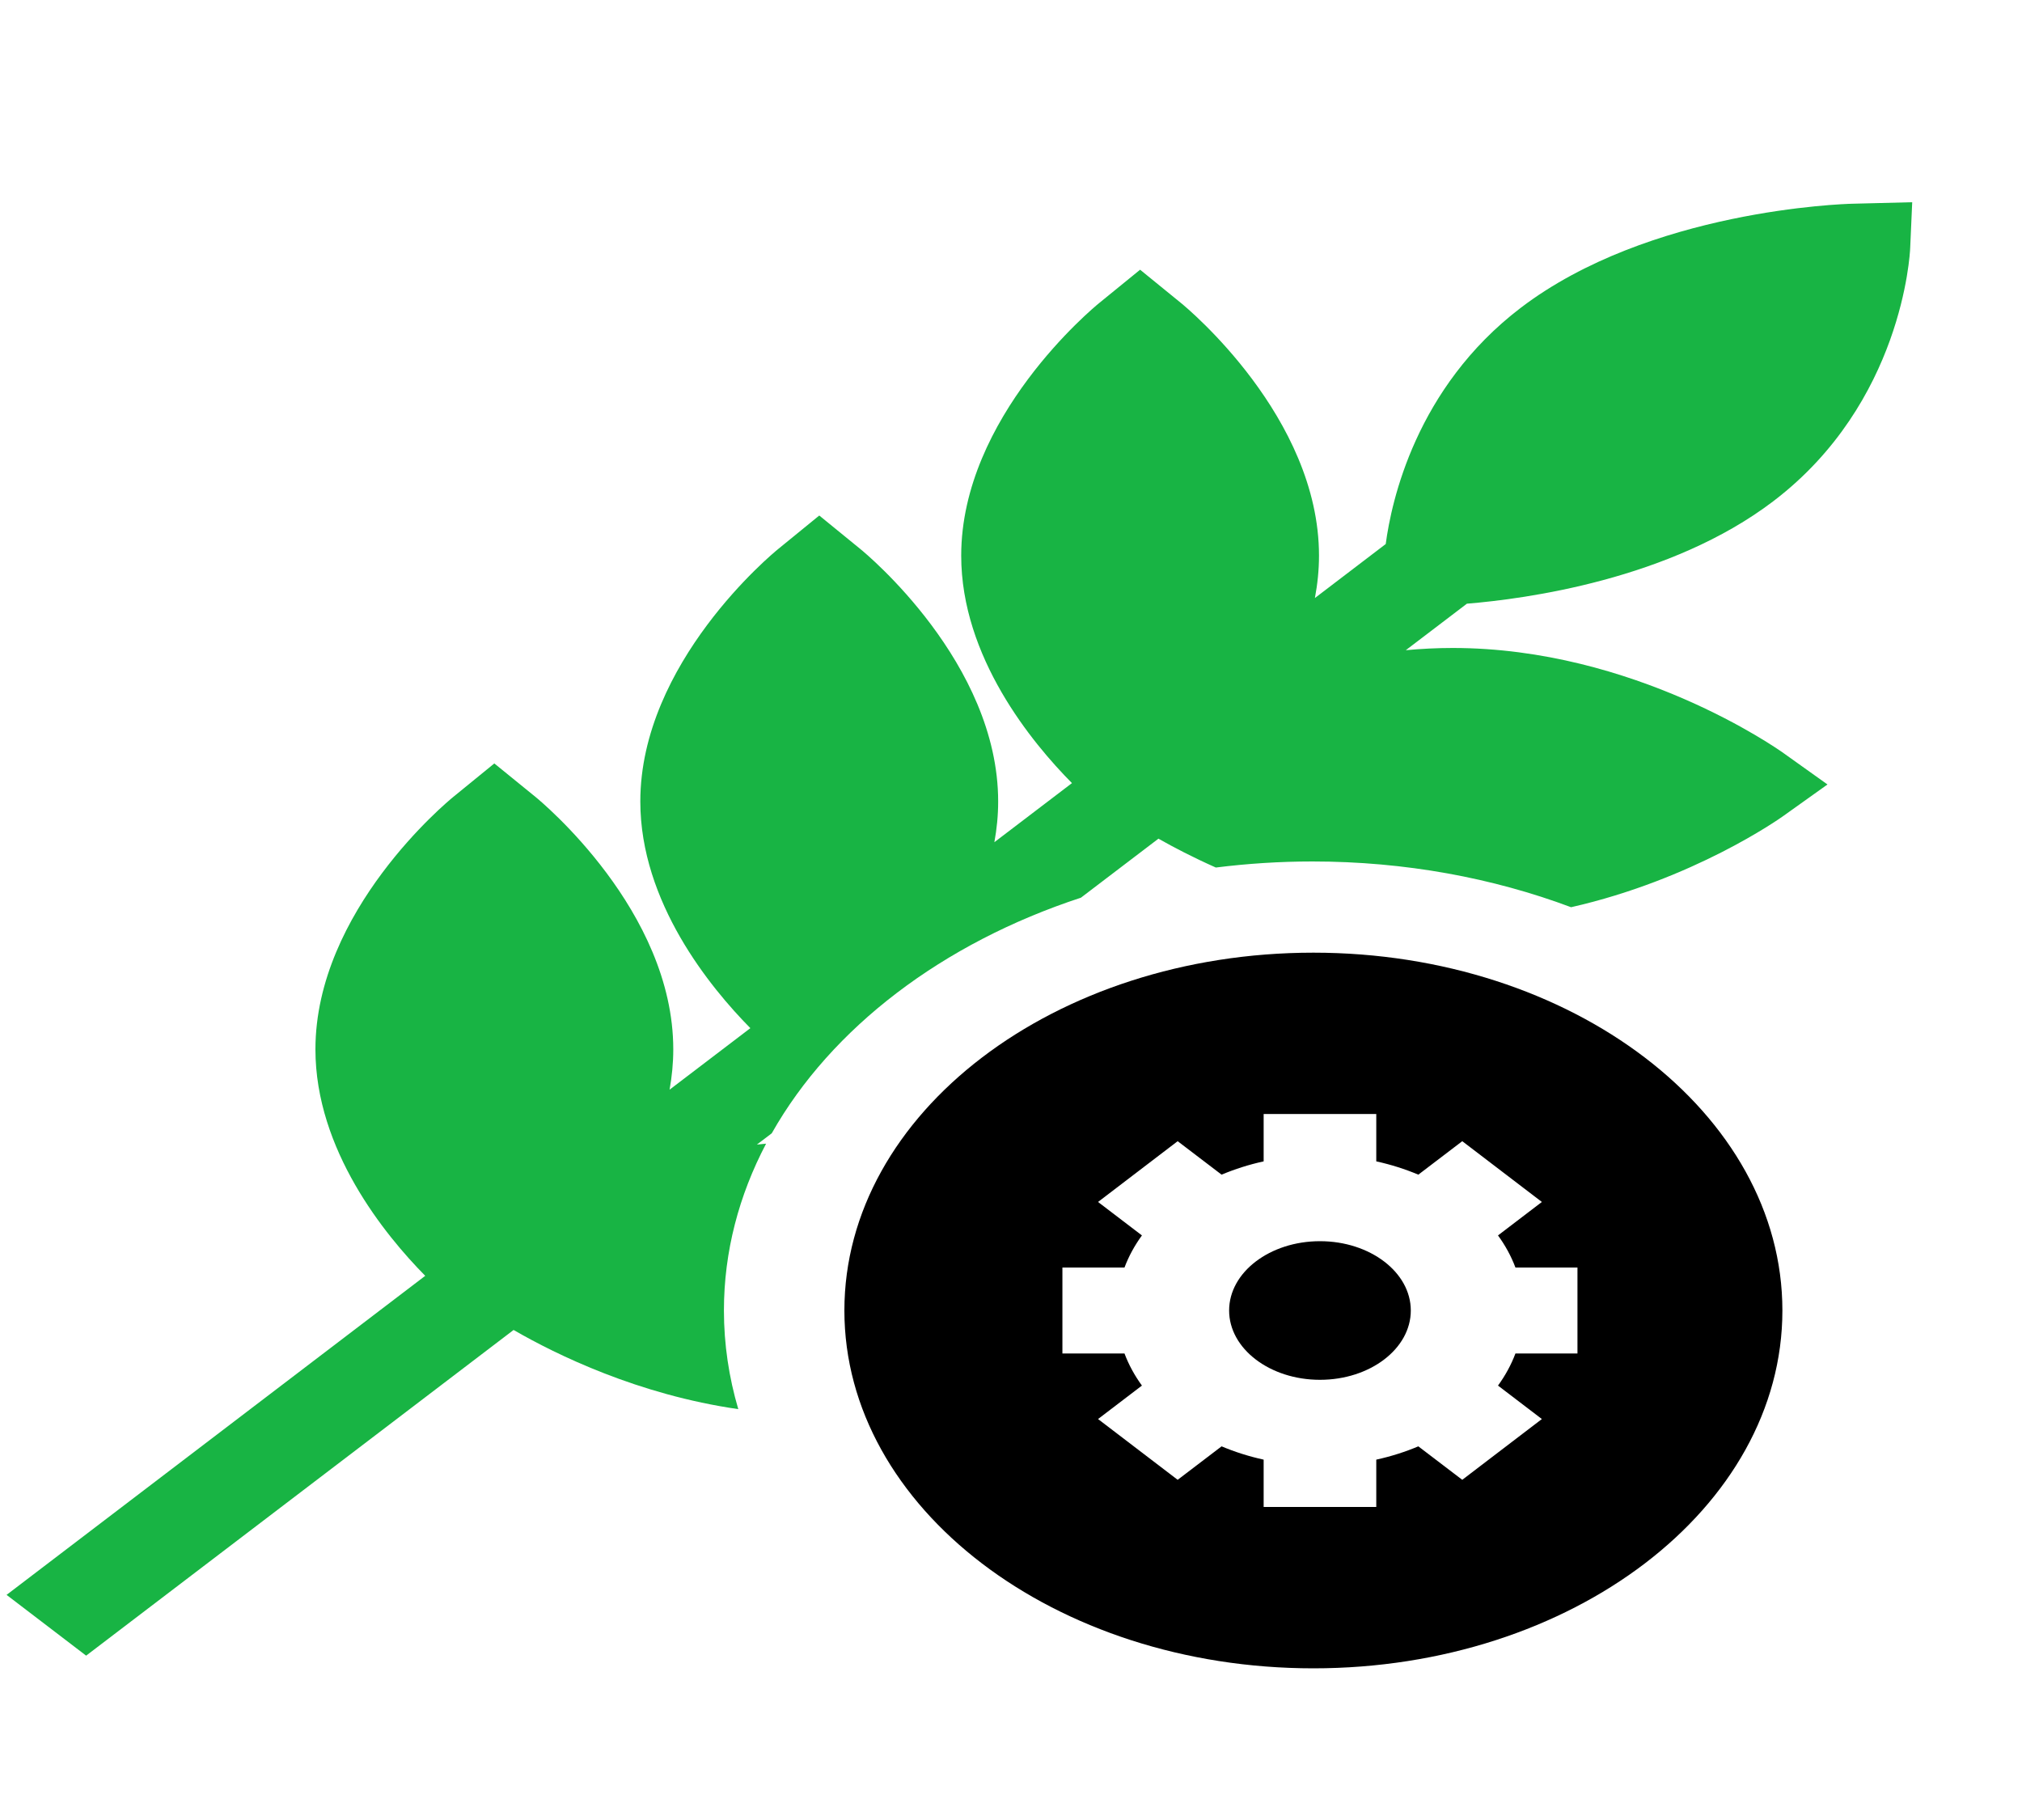 <svg width="40" height="36" viewBox="0 0 40 36" fill="none" xmlns="http://www.w3.org/2000/svg">
<path d="M35.087 9.909C37.629 7.97 37.783 5.031 37.788 4.907L37.828 4L36.639 4.03C36.476 4.034 32.623 4.152 30.082 6.09C28.008 7.672 27.524 9.921 27.413 10.761L26.012 11.829C26.063 11.557 26.093 11.277 26.093 10.991C26.093 8.25 23.478 6.088 23.367 5.997L22.554 5.335L21.741 5.997C21.629 6.088 19.015 8.25 19.015 10.991C19.015 12.995 20.411 14.688 21.206 15.49L19.671 16.659C19.719 16.397 19.746 16.129 19.746 15.854C19.746 13.112 17.131 10.95 17.02 10.86L16.207 10.197L15.394 10.86C15.282 10.95 12.667 13.112 12.667 15.854C12.667 17.844 14.046 19.529 14.844 20.337L13.246 21.554C13.292 21.295 13.319 21.029 13.319 20.757C13.319 18.015 10.704 15.854 10.593 15.763L9.779 15.101L8.967 15.763C8.855 15.854 6.24 18.015 6.24 20.757C6.24 22.744 7.614 24.427 8.412 25.236L0.13 31.547L1.704 32.749L10.16 26.307C11.01 26.798 12.626 27.588 14.605 27.873C14.42 27.245 14.321 26.592 14.321 25.922C14.321 24.757 14.618 23.643 15.155 22.622C15.094 22.628 15.033 22.634 14.973 22.64L15.267 22.417C16.447 20.329 18.647 18.653 21.385 17.756C21.385 17.756 21.385 17.756 21.384 17.756L22.917 16.589C23.216 16.759 23.6 16.959 24.052 17.16C24.674 17.082 25.312 17.04 25.963 17.04C27.798 17.04 29.534 17.366 31.08 17.945C33.494 17.397 35.192 16.203 35.283 16.137L36.152 15.517L35.283 14.897C35.165 14.812 32.331 12.817 28.738 12.817C28.422 12.817 28.113 12.833 27.81 12.861L29.019 11.941C30.161 11.848 33.047 11.466 35.087 9.909Z" fill="#18B444"/>
<path d="M26.112 24.551C25.121 24.551 24.315 25.166 24.315 25.922C24.315 26.678 25.121 27.293 26.112 27.293C27.103 27.293 27.909 26.678 27.909 25.922C27.909 25.166 27.103 24.551 26.112 24.551Z" fill="black"/>
<path d="M25.982 18.844C20.866 18.844 16.704 22.019 16.704 25.922C16.704 29.825 20.866 33 25.982 33C31.098 33 35.26 29.825 35.26 25.922C35.26 22.019 31.098 18.844 25.982 18.844ZM30.502 23.775L29.634 24.437C29.779 24.636 29.895 24.849 29.979 25.072H31.206V26.772H29.979C29.895 26.995 29.779 27.208 29.634 27.407L30.502 28.069L28.927 29.271L28.058 28.609C27.797 28.719 27.518 28.808 27.226 28.872V29.808H24.998V28.872C24.706 28.808 24.427 28.719 24.166 28.609L23.297 29.271L21.722 28.069L22.59 27.407C22.445 27.208 22.329 26.995 22.245 26.772H21.017V25.072H22.245C22.329 24.849 22.445 24.636 22.59 24.437L21.722 23.775L23.297 22.573L24.166 23.235C24.427 23.125 24.706 23.036 24.998 22.972V22.035H27.226V22.972C27.518 23.036 27.797 23.125 28.058 23.235L28.927 22.573L30.502 23.775Z" fill="black"/>
</svg>
